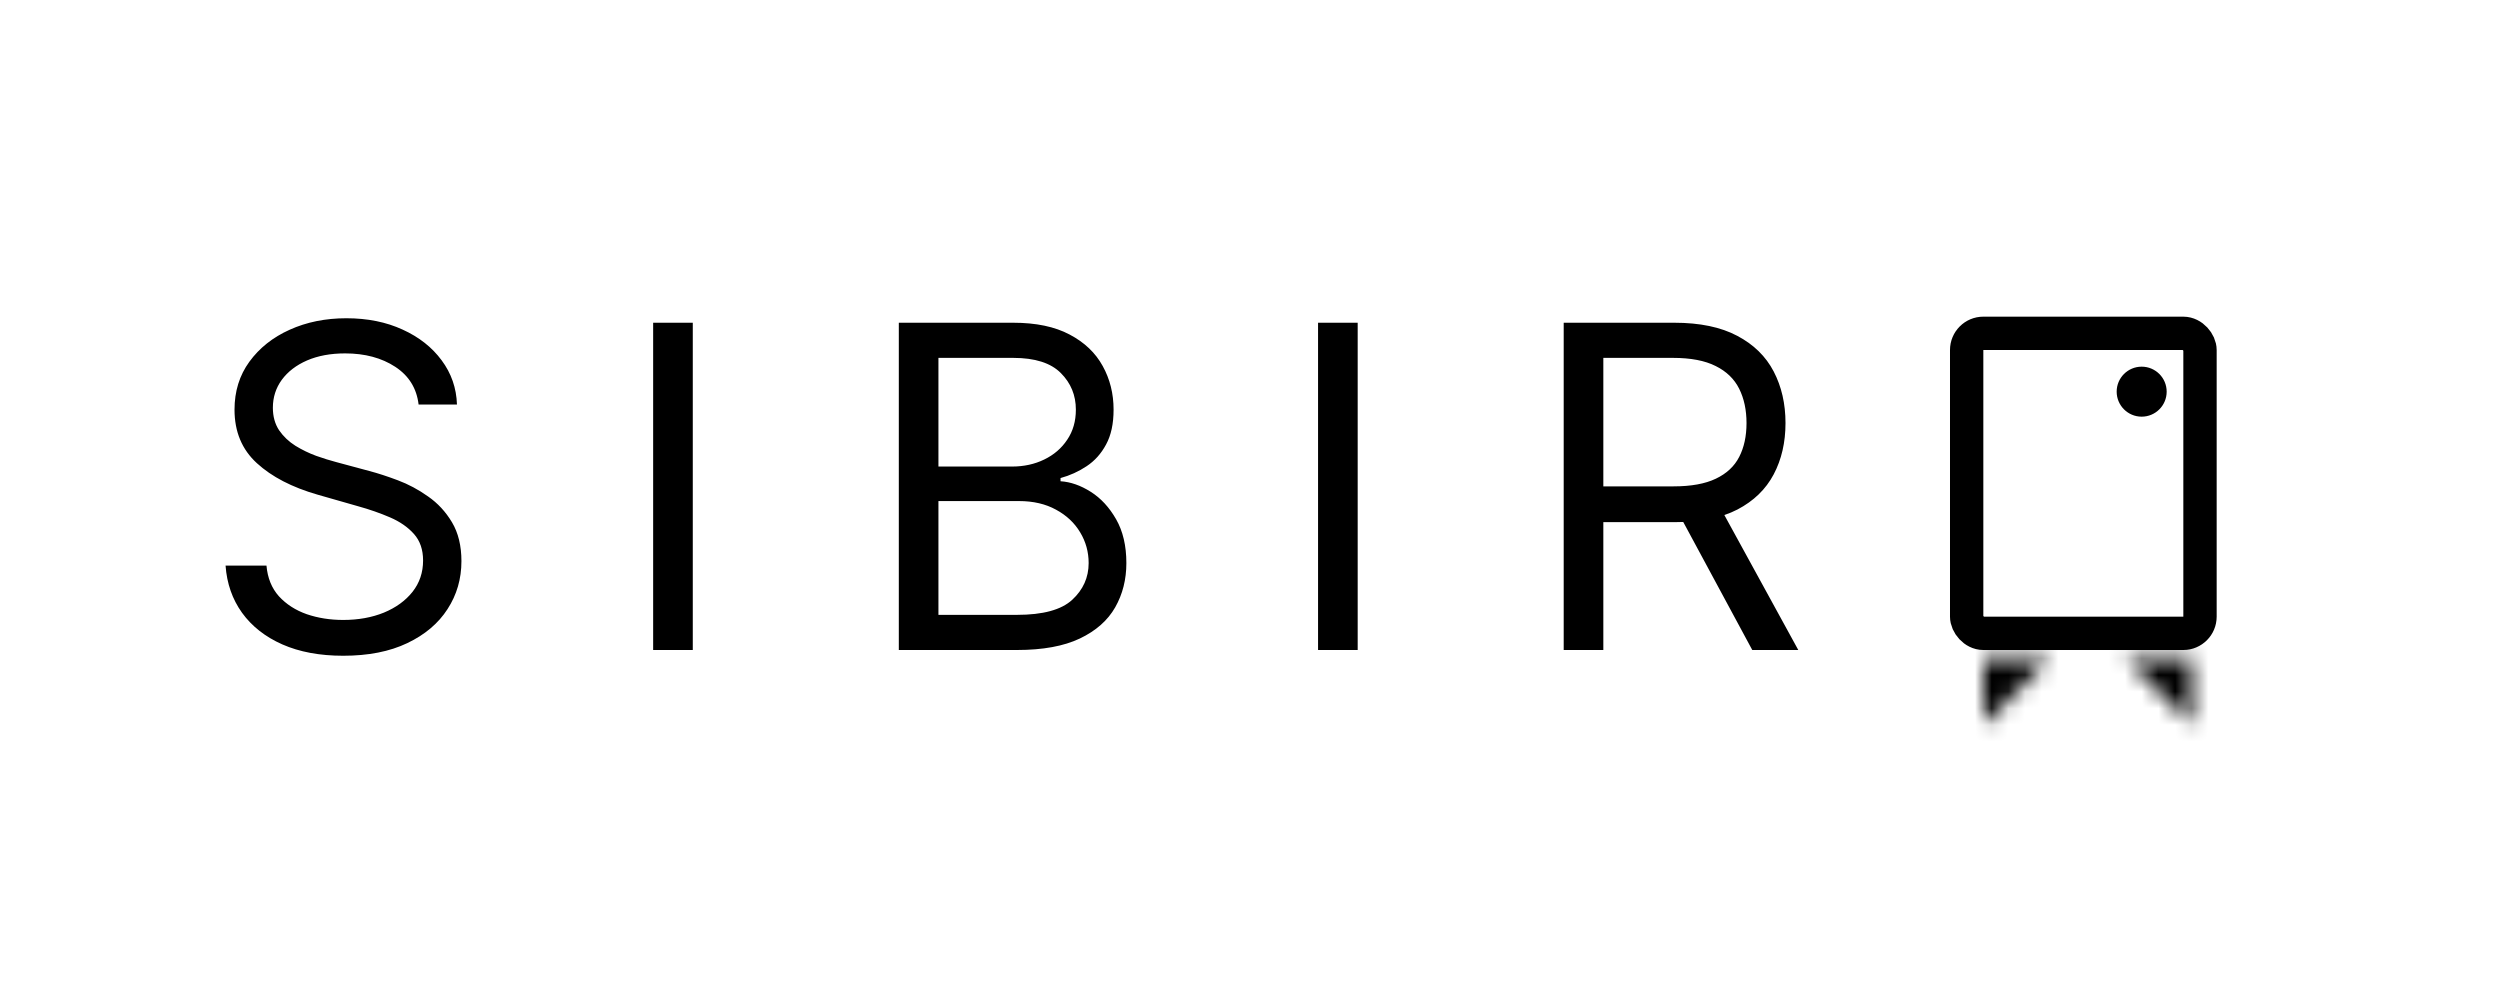 <svg width="150" height="60" viewBox="0 0 150 60" fill="none" xmlns="http://www.w3.org/2000/svg">
<path d="M25.116 24.273C25.001 23.301 24.535 22.547 23.717 22.01C22.898 21.473 21.895 21.204 20.706 21.204C19.837 21.204 19.076 21.345 18.424 21.626C17.778 21.908 17.273 22.294 16.909 22.787C16.551 23.279 16.372 23.838 16.372 24.465C16.372 24.989 16.497 25.439 16.746 25.816C17.002 26.187 17.328 26.497 17.724 26.746C18.12 26.989 18.536 27.191 18.971 27.351C19.405 27.504 19.805 27.629 20.169 27.724L22.163 28.261C22.675 28.396 23.244 28.581 23.87 28.817C24.503 29.054 25.107 29.377 25.682 29.786C26.264 30.189 26.743 30.706 27.12 31.339C27.497 31.972 27.686 32.749 27.686 33.669C27.686 34.73 27.408 35.689 26.852 36.545C26.302 37.402 25.497 38.083 24.436 38.588C23.381 39.093 22.099 39.345 20.591 39.345C19.185 39.345 17.967 39.118 16.938 38.664C15.915 38.211 15.11 37.578 14.522 36.766C13.94 35.954 13.611 35.011 13.534 33.938H15.989C16.053 34.679 16.302 35.293 16.736 35.778C17.178 36.258 17.734 36.616 18.405 36.852C19.082 37.082 19.811 37.197 20.591 37.197C21.499 37.197 22.314 37.05 23.036 36.756C23.758 36.456 24.33 36.041 24.752 35.51C25.174 34.973 25.385 34.347 25.385 33.631C25.385 32.979 25.203 32.448 24.838 32.039C24.474 31.63 23.995 31.298 23.4 31.042C22.806 30.786 22.163 30.562 21.473 30.371L19.057 29.68C17.523 29.239 16.308 28.61 15.413 27.791C14.518 26.973 14.071 25.903 14.071 24.579C14.071 23.48 14.368 22.521 14.963 21.703C15.564 20.879 16.369 20.239 17.379 19.785C18.395 19.325 19.53 19.095 20.783 19.095C22.048 19.095 23.173 19.322 24.158 19.776C25.142 20.223 25.922 20.837 26.497 21.617C27.079 22.397 27.386 23.282 27.418 24.273H25.116ZM41.567 19.364V39H39.189V19.364H41.567ZM53.929 39V19.364H60.794C62.162 19.364 63.29 19.6 64.178 20.073C65.067 20.54 65.728 21.169 66.163 21.962C66.598 22.748 66.815 23.621 66.815 24.579C66.815 25.423 66.665 26.12 66.364 26.67C66.07 27.22 65.68 27.654 65.195 27.974C64.715 28.293 64.194 28.53 63.632 28.683V28.875C64.233 28.913 64.837 29.124 65.444 29.508C66.051 29.891 66.559 30.441 66.968 31.157C67.377 31.873 67.582 32.749 67.582 33.784C67.582 34.769 67.358 35.654 66.911 36.44C66.463 37.226 65.757 37.849 64.792 38.31C63.827 38.77 62.571 39 61.024 39H53.929ZM56.306 36.891H61.024C62.577 36.891 63.68 36.59 64.332 35.989C64.99 35.382 65.319 34.647 65.319 33.784C65.319 33.119 65.15 32.506 64.811 31.943C64.472 31.374 63.99 30.921 63.363 30.582C62.737 30.236 61.995 30.064 61.139 30.064H56.306V36.891ZM56.306 27.993H60.717C61.433 27.993 62.078 27.852 62.654 27.571C63.235 27.29 63.696 26.893 64.034 26.382C64.38 25.871 64.552 25.27 64.552 24.579C64.552 23.717 64.252 22.985 63.651 22.384C63.05 21.777 62.098 21.473 60.794 21.473H56.306V27.993ZM81.461 19.364V39H79.083V19.364H81.461ZM93.822 39V19.364H100.457C101.991 19.364 103.25 19.626 104.235 20.15C105.219 20.668 105.948 21.38 106.421 22.288C106.894 23.196 107.13 24.228 107.13 25.385C107.13 26.542 106.894 27.568 106.421 28.463C105.948 29.358 105.222 30.061 104.244 30.572C103.266 31.077 102.017 31.329 100.495 31.329H95.126V29.182H100.419C101.467 29.182 102.311 29.028 102.95 28.722C103.596 28.415 104.062 27.98 104.35 27.418C104.644 26.849 104.791 26.171 104.791 25.385C104.791 24.599 104.644 23.912 104.35 23.323C104.056 22.735 103.586 22.282 102.94 21.962C102.295 21.636 101.441 21.473 100.38 21.473H96.2V39H93.822ZM103.065 30.179L107.897 39H105.136L100.38 30.179H103.065Z" fill="black"/>
<rect x="118" y="20" width="14" height="18" rx="1" stroke="black" stroke-width="2"/>
<mask id="path-3-inside-1_5_3" fill="white">
<path d="M123 39.5H119V43.5L123 39.5Z"/>
</mask>
<path d="M119 39.5V17.5H97V39.5H119ZM123 39.5L138.556 55.056L176.113 17.5L123 17.5V39.5ZM119 43.5H97V96.613L134.556 59.056L119 43.5ZM119 61.5H123V17.5H119V61.5ZM107.444 23.944L103.444 27.944L134.556 59.056L138.556 55.056L107.444 23.944ZM141 43.5V39.5H97V43.5H141Z" fill="black" mask="url(#path-3-inside-1_5_3)"/>
<mask id="path-5-inside-2_5_3" fill="white">
<path d="M131.5 39.5H128.5H127.5L131.5 43.5V39.5Z"/>
</mask>
<path d="M131.5 39.5H146.5V24.5H131.5V39.5ZM131.5 43.5L120.893 54.107L146.5 79.713V43.5H131.5ZM127.5 39.5V24.5H91.287L116.893 50.107L127.5 39.5ZM128.5 54.5H131.5V24.5H128.5V54.5ZM116.5 39.5V43.5H146.5V39.5H116.5ZM142.107 32.893L138.107 28.893L116.893 50.107L120.893 54.107L142.107 32.893ZM127.5 54.5H128.5V24.5H127.5V54.5Z" fill="black" mask="url(#path-5-inside-2_5_3)"/>
<circle cx="128.5" cy="23.5" r="1.5" fill="black"/>
</svg>
